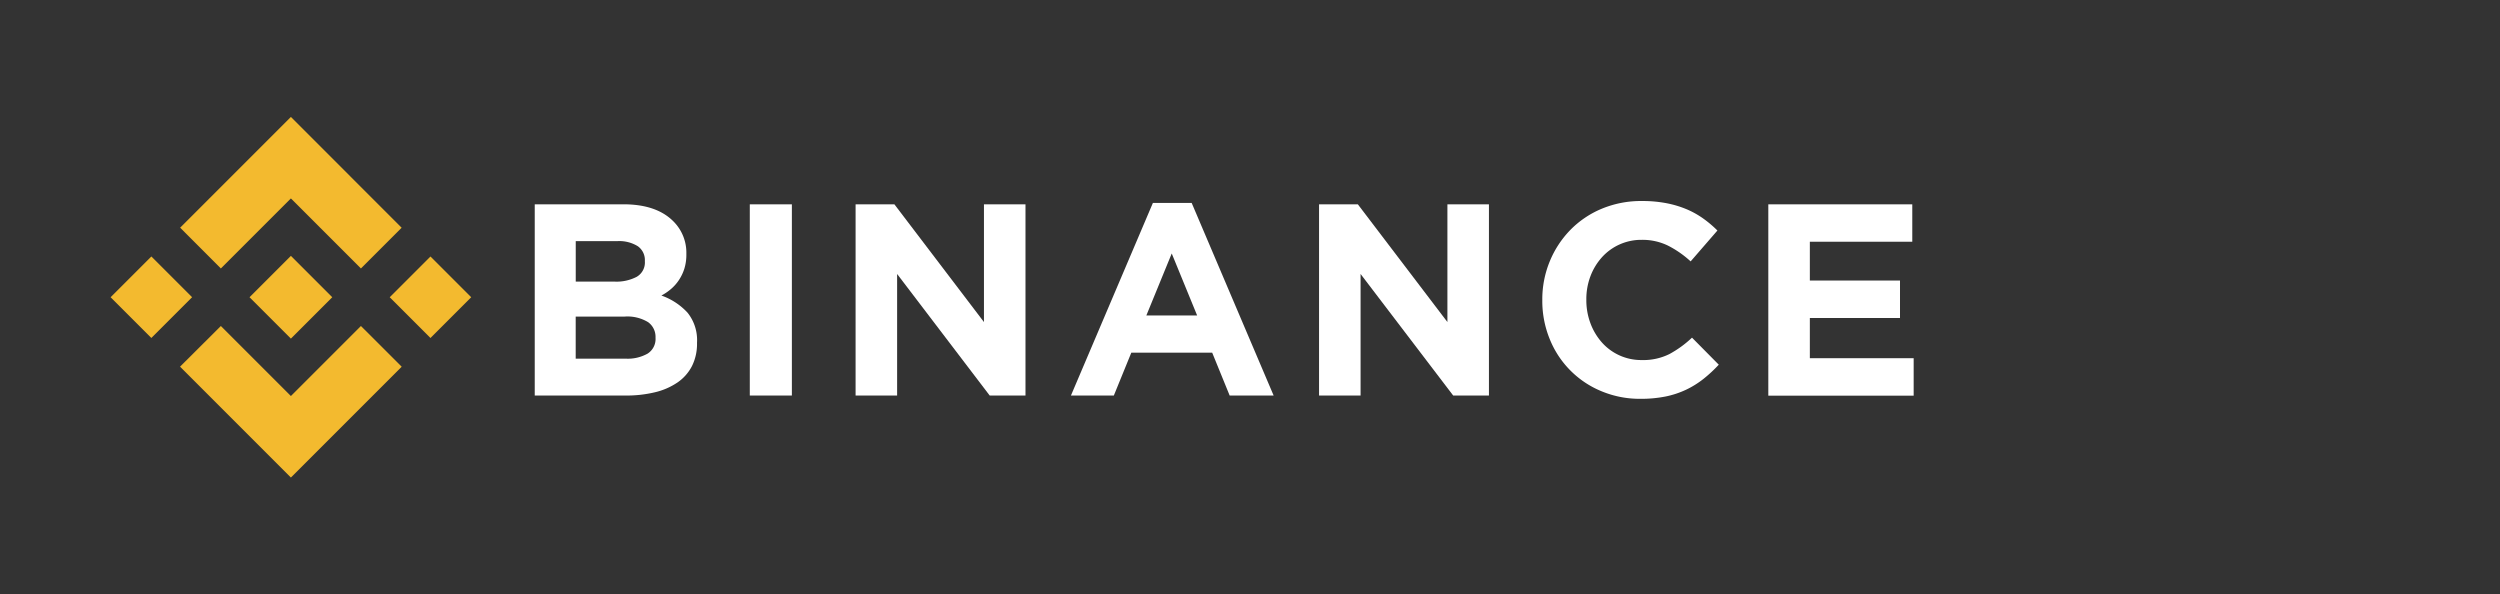 <svg xmlns="http://www.w3.org/2000/svg" width="307" height="73" viewBox="0 0 307 73">
  <rect x="0" y="0" width="307" height="73" fill="#333333" stroke="none"/>
  <g id="Group_12685" data-name="Group 12685" transform="translate(-182 -213)">
    <rect id="Image_96" data-name="Image 96" width="307" height="73" transform="translate(182 213)" fill="none"/>
    <g id="Binance_logo_1_" data-name="Binance_logo (1)" transform="translate(196.127 227.358)">
      <path id="Path_5741" data-name="Path 5741" d="M28.868,18.609l8.6-8.6,8.6,8.6,5-5L37.468,0l-13.6,13.6Z" transform="translate(-15.873)" fill="#f3ba2f"/>
      <rect id="Rectangle_690" data-name="Rectangle 690" width="7.077" height="7.077" transform="translate(4.458 17.137) rotate(45)" fill="#f3ba2f"/>
      <path id="Path_5742" data-name="Path 5742" d="M28.854,73.4l8.6,8.6,8.6-8.6,5.007,5,0,0L37.454,92.009,23.85,78.4l-.007-.007Z" transform="translate(-15.859 -47.725)" fill="#f3ba2f"/>
      <rect id="Rectangle_691" data-name="Rectangle 691" width="7.077" height="7.077" transform="translate(43.738 22.144) rotate(135)" fill="#f3ba2f"/>
      <path id="Path_5743" data-name="Path 5743" d="M58.39,53.858h0L53.314,48.78l-3.753,3.753h0l-.431.431-.889.889h0l-.007.007.007.007,5.073,5.073,5.078-5.078,0,0Z" transform="translate(-31.719 -31.718)" fill="#f3ba2f"/>
      <path id="Path_5744" data-name="Path 5744" d="M148.37,30.679h10.884q4.052,0,6.128,2.08a5.428,5.428,0,0,1,1.607,3.992v.067a5.763,5.763,0,0,1-.25,1.778,5.53,5.53,0,0,1-.667,1.392,5.3,5.3,0,0,1-.966,1.09,6.48,6.48,0,0,1-1.183.805,7.918,7.918,0,0,1,3.206,2.1,5.367,5.367,0,0,1,1.169,3.674v.067a6.1,6.1,0,0,1-.619,2.818,5.475,5.475,0,0,1-1.775,2.013,8.318,8.318,0,0,1-2.78,1.208,14.975,14.975,0,0,1-3.6.4H148.37Zm9.8,9.494a5.379,5.379,0,0,0,2.717-.587,2.028,2.028,0,0,0,1.006-1.9v-.067a2.068,2.068,0,0,0-.872-1.795,4.309,4.309,0,0,0-2.516-.621h-5.1v4.965Zm1.376,9.461a4.963,4.963,0,0,0,2.684-.62,2.126,2.126,0,0,0,.973-1.929v-.067a2.216,2.216,0,0,0-.906-1.862,4.881,4.881,0,0,0-2.919-.687H153.4v5.166h6.139Z" transform="translate(-96.831 -19.949)" fill="#fff"/>
      <path id="Path_5745" data-name="Path 5745" d="M223.875,30.679h5.167V54.163h-5.167Z" transform="translate(-145.927 -19.949)" fill="#fff"/>
      <path id="Path_5746" data-name="Path 5746" d="M261.02,30.679h4.763l11,14.459V30.679h5.1V54.163h-4.394L266.119,39.234V54.163h-5.1Z" transform="translate(-170.08 -19.949)" fill="#fff"/>
      <path id="Path_5747" data-name="Path 5747" d="M346.686,30.2h4.763l10.065,23.651h-5.4l-2.147-5.267h-9.93l-2.147,5.267h-5.268Zm5.435,13.821L349,36.406l-3.119,7.615Z" transform="translate(-219.238 -19.637)" fill="#fff"/>
      <path id="Path_5748" data-name="Path 5748" d="M423.738,30.679H428.5l11,14.459V30.679h5.1V54.163H440.21L428.837,39.234V54.163h-5.1Z" transform="translate(-275.885 -19.949)" fill="#fff"/>
      <path id="Path_5749" data-name="Path 5749" d="M514.167,53.816a12.164,12.164,0,0,1-4.8-.939,11.578,11.578,0,0,1-6.34-6.408,12.37,12.37,0,0,1-.906-4.731v-.067a12.243,12.243,0,0,1,.906-4.713,12.106,12.106,0,0,1,2.516-3.858,11.662,11.662,0,0,1,3.858-2.617,12.562,12.562,0,0,1,4.966-.956,15.571,15.571,0,0,1,3,.268,12.573,12.573,0,0,1,2.466.738,10.742,10.742,0,0,1,2.047,1.141,13.948,13.948,0,0,1,1.744,1.476l-3.287,3.791a12.464,12.464,0,0,0-2.8-1.946,7.14,7.14,0,0,0-3.2-.7,6.5,6.5,0,0,0-4.9,2.147,7.371,7.371,0,0,0-1.409,2.332,7.937,7.937,0,0,0-.5,2.835v.067a8.067,8.067,0,0,0,.5,2.851,7.461,7.461,0,0,0,1.393,2.348,6.452,6.452,0,0,0,4.915,2.181,7.191,7.191,0,0,0,3.4-.738,13.176,13.176,0,0,0,2.768-2.013l3.288,3.321a17.064,17.064,0,0,1-1.879,1.744,11.165,11.165,0,0,1-2.131,1.326,11.041,11.041,0,0,1-2.532.838A15.281,15.281,0,0,1,514.167,53.816Z" transform="translate(-326.853 -19.2)" fill="#fff"/>
      <path id="Path_5750" data-name="Path 5750" d="M581.467,30.679h17.68v4.6h-12.58v4.764h11.071v4.6H586.567v4.932h12.749v4.6H581.467Z" transform="translate(-378.445 -19.949)" fill="#fff"/>
    </g>
  </g>
</svg>
